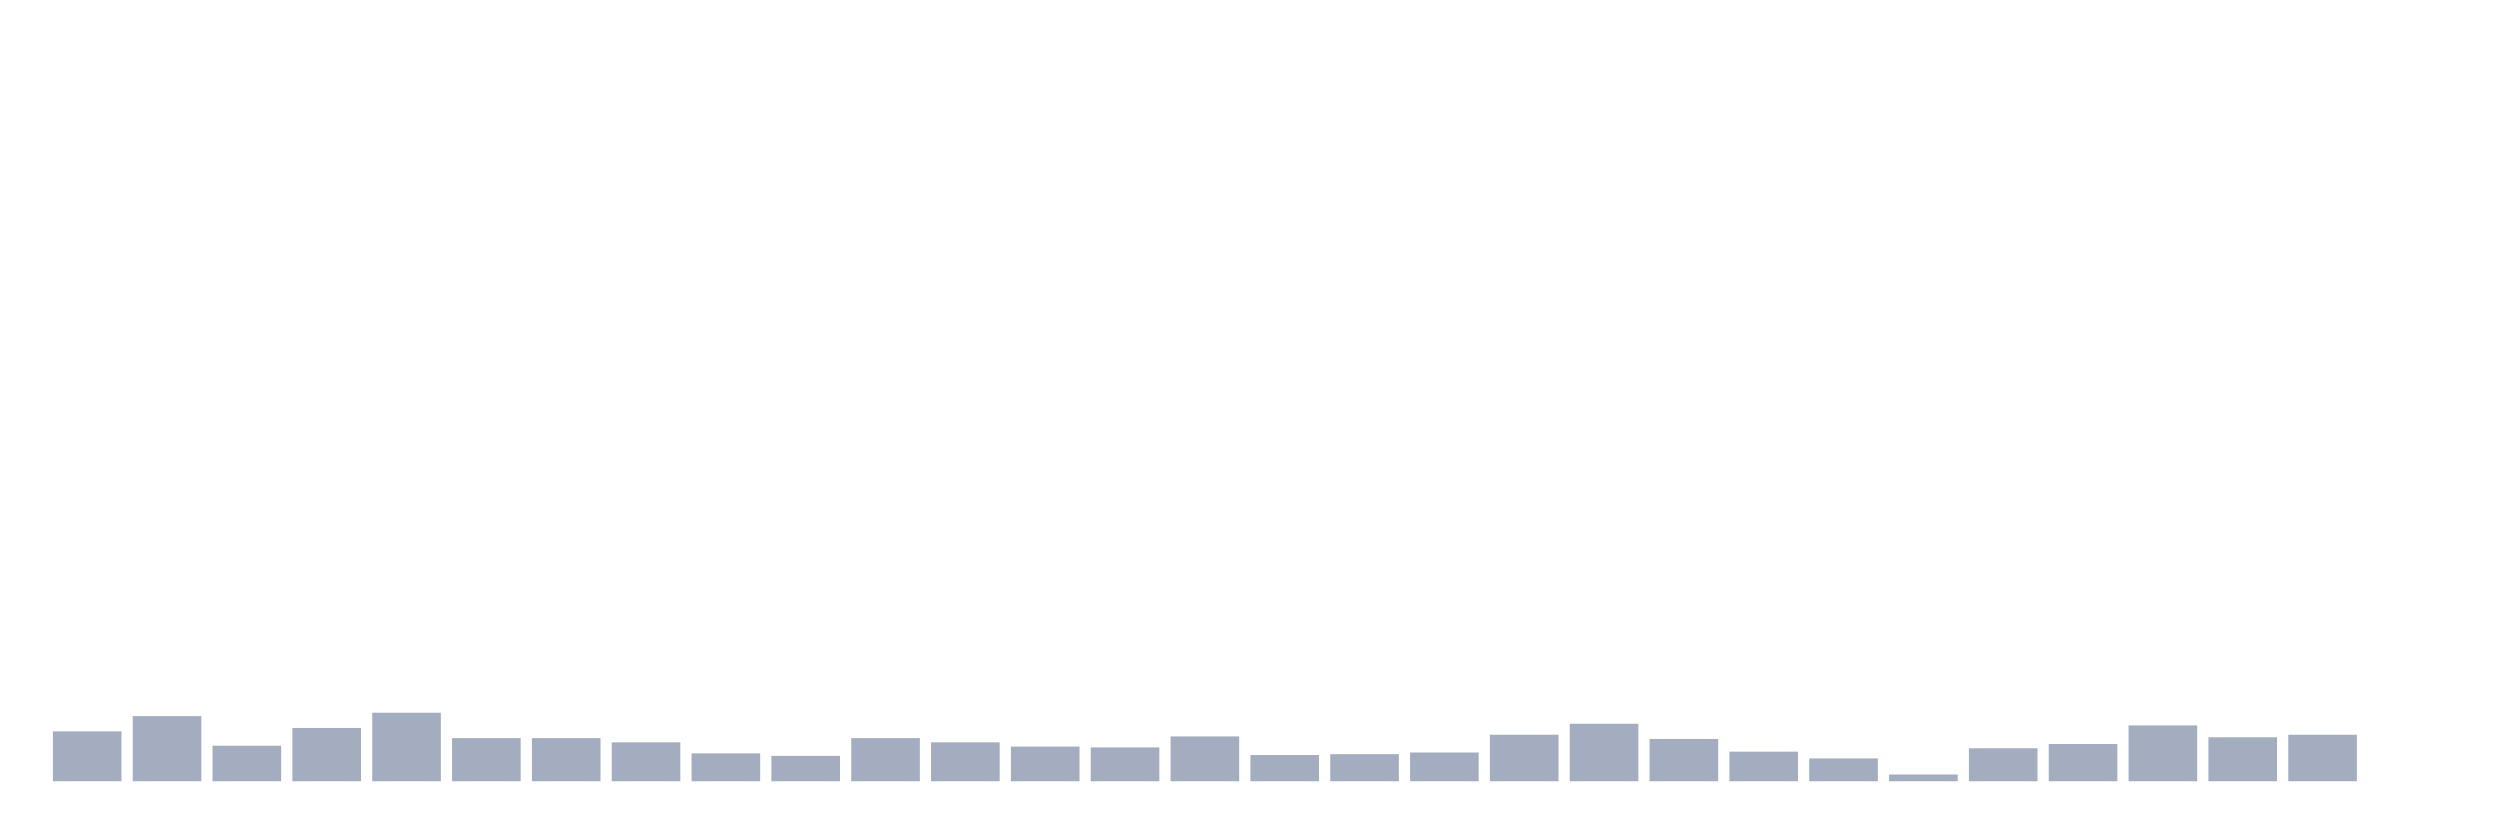 <svg xmlns="http://www.w3.org/2000/svg" viewBox="0 0 480 160"><g transform="translate(10,10)"><rect class="bar" x="0.153" width="13.175" y="130.418" height="9.582" fill="rgb(164,173,192)"></rect><rect class="bar" x="15.482" width="13.175" y="127.494" height="12.506" fill="rgb(164,173,192)"></rect><rect class="bar" x="30.81" width="13.175" y="133.179" height="6.821" fill="rgb(164,173,192)"></rect><rect class="bar" x="46.138" width="13.175" y="129.768" height="10.232" fill="rgb(164,173,192)"></rect><rect class="bar" x="61.466" width="13.175" y="126.845" height="13.155" fill="rgb(164,173,192)"></rect><rect class="bar" x="76.794" width="13.175" y="131.717" height="8.283" fill="rgb(164,173,192)"></rect><rect class="bar" x="92.123" width="13.175" y="131.717" height="8.283" fill="rgb(164,173,192)"></rect><rect class="bar" x="107.451" width="13.175" y="132.529" height="7.471" fill="rgb(164,173,192)"></rect><rect class="bar" x="122.779" width="13.175" y="134.64" height="5.36" fill="rgb(164,173,192)"></rect><rect class="bar" x="138.107" width="13.175" y="135.128" height="4.872" fill="rgb(164,173,192)"></rect><rect class="bar" x="153.436" width="13.175" y="131.717" height="8.283" fill="rgb(164,173,192)"></rect><rect class="bar" x="168.764" width="13.175" y="132.529" height="7.471" fill="rgb(164,173,192)"></rect><rect class="bar" x="184.092" width="13.175" y="133.341" height="6.659" fill="rgb(164,173,192)"></rect><rect class="bar" x="199.42" width="13.175" y="133.503" height="6.497" fill="rgb(164,173,192)"></rect><rect class="bar" x="214.748" width="13.175" y="131.392" height="8.608" fill="rgb(164,173,192)"></rect><rect class="bar" x="230.077" width="13.175" y="134.965" height="5.035" fill="rgb(164,173,192)"></rect><rect class="bar" x="245.405" width="13.175" y="134.803" height="5.197" fill="rgb(164,173,192)"></rect><rect class="bar" x="260.733" width="13.175" y="134.478" height="5.522" fill="rgb(164,173,192)"></rect><rect class="bar" x="276.061" width="13.175" y="131.067" height="8.933" fill="rgb(164,173,192)"></rect><rect class="bar" x="291.39" width="13.175" y="128.956" height="11.044" fill="rgb(164,173,192)"></rect><rect class="bar" x="306.718" width="13.175" y="131.879" height="8.121" fill="rgb(164,173,192)"></rect><rect class="bar" x="322.046" width="13.175" y="134.316" height="5.684" fill="rgb(164,173,192)"></rect><rect class="bar" x="337.374" width="13.175" y="135.615" height="4.385" fill="rgb(164,173,192)"></rect><rect class="bar" x="352.702" width="13.175" y="138.701" height="1.299" fill="rgb(164,173,192)"></rect><rect class="bar" x="368.031" width="13.175" y="133.666" height="6.334" fill="rgb(164,173,192)"></rect><rect class="bar" x="383.359" width="13.175" y="132.854" height="7.146" fill="rgb(164,173,192)"></rect><rect class="bar" x="398.687" width="13.175" y="129.281" height="10.719" fill="rgb(164,173,192)"></rect><rect class="bar" x="414.015" width="13.175" y="131.555" height="8.445" fill="rgb(164,173,192)"></rect><rect class="bar" x="429.344" width="13.175" y="131.067" height="8.933" fill="rgb(164,173,192)"></rect><rect class="bar" x="444.672" width="13.175" y="140" height="0" fill="rgb(164,173,192)"></rect></g></svg>